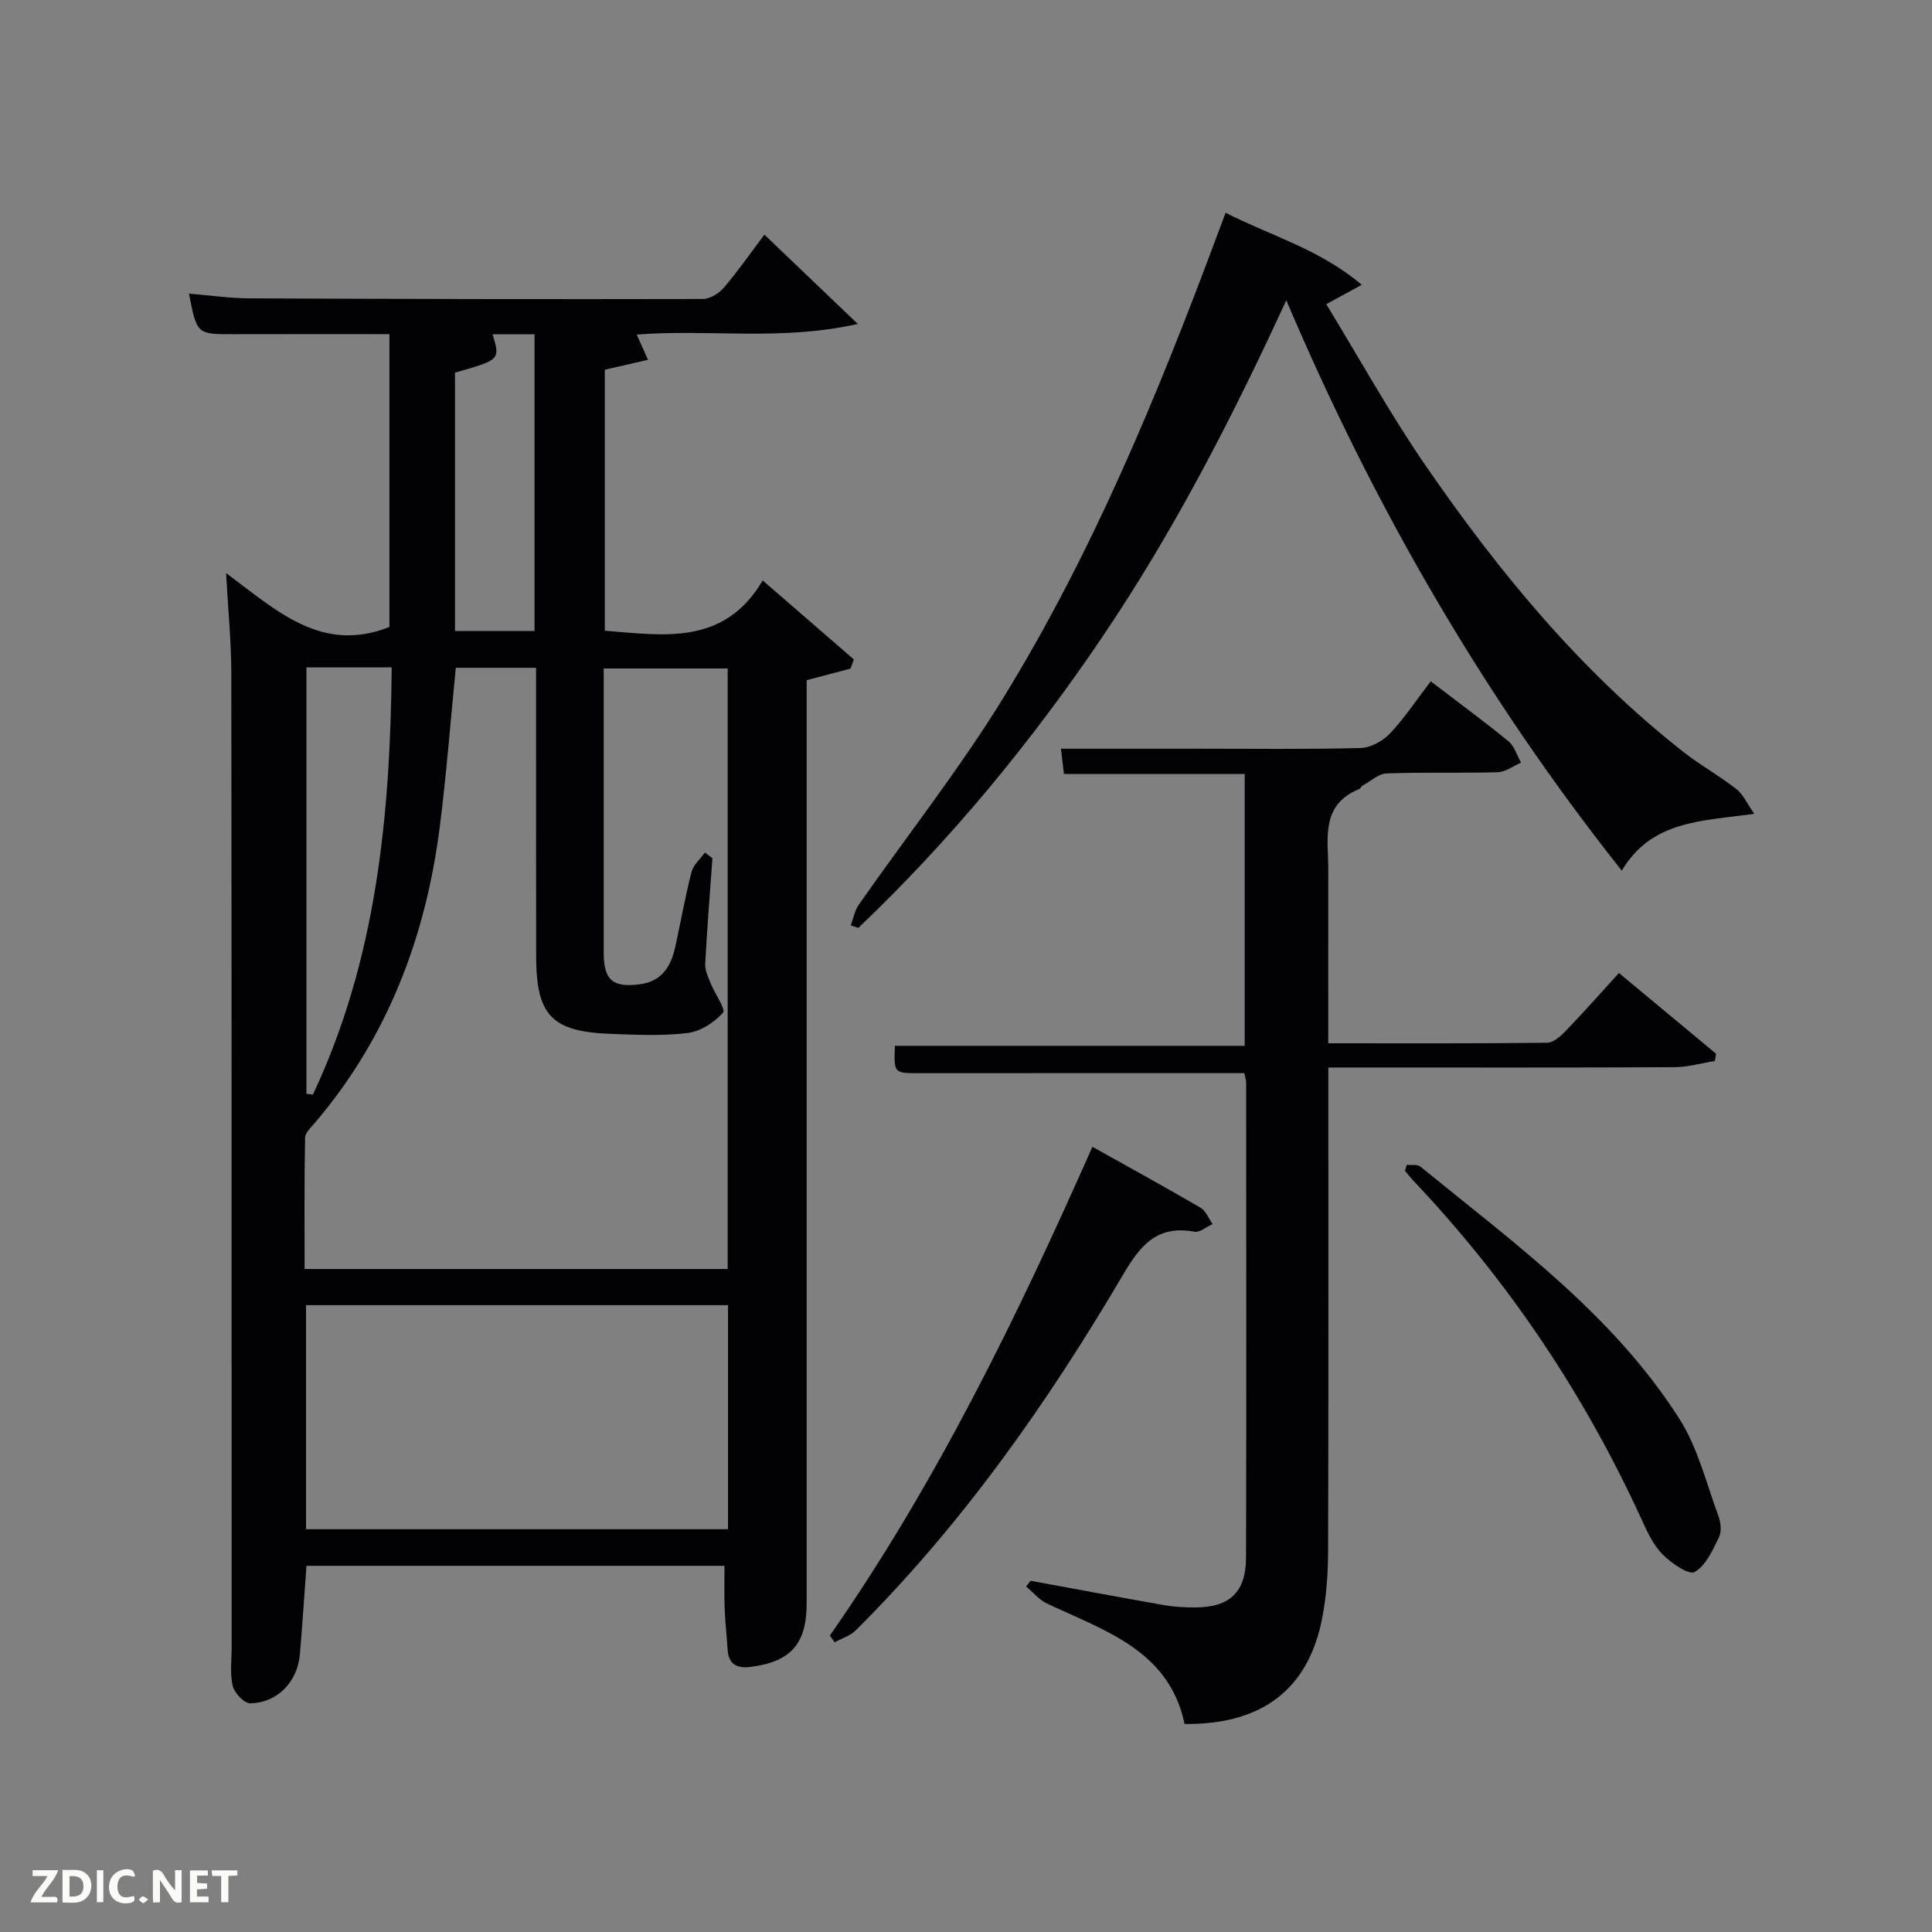 <svg enable-background="new 0 0 400 400" viewBox="0 0 400 400" xmlns="http://www.w3.org/2000/svg"><rect x="0" y="0" width="400" height="400" fill="#808080" stroke="none"/><path d="m150 324.19c-28.74 0-57.52 0-86.55 0-.45 6.12-.84 12.19-1.35 18.26-.48 5.73-4.65 10.11-10.31 10.2-1.23.02-3.24-2.12-3.6-3.58-.61-2.52-.23-5.29-.23-7.95-.01-67.31.01-134.61-.07-201.92-.01-6.41-.66-12.83-1.08-20.55 10.56 7.84 19.79 16.7 33.82 11.16 0-19.41 0-39.79 0-60.63-10.73 0-21.49-.02-32.25.01-7.61.02-7.61.06-9.25-8.4 4.25.35 8.34.96 12.43.98 31.32.14 62.64.2 93.96.13 1.48 0 3.35-1.17 4.37-2.37 2.9-3.39 5.45-7.07 8.37-10.95 6.32 6.04 12.35 11.8 19.34 18.49-15.97 3.59-30.76 1.02-45.77 2.2.7 1.58 1.38 3.08 2.33 5.22-3.09.71-5.9 1.36-8.94 2.06v54.03c12.23.97 24.69 3.15 32.69-10.4 6.78 5.87 12.82 11.11 18.87 16.35-.23.63-.46 1.27-.69 1.9-2.77.73-5.54 1.46-9.08 2.39v5.26 185.92c0 8.34-3.32 12.07-11.58 13.11-2.76.35-4.58-.45-4.78-3.54-.18-2.81-.5-5.61-.61-8.43-.12-2.81-.04-5.63-.04-8.95zm-4.05-147.68c.52.39 1.04.78 1.55 1.17-.52 7.3-1.11 14.59-1.5 21.9-.07 1.31.62 2.71 1.13 4 .86 2.13 3.18 5.39 2.55 6.09-1.8 2.02-4.66 3.88-7.3 4.2-5.26.64-10.65.38-15.97.18-12.24-.46-15.4-3.84-15.41-16.16-.02-18.17-.01-36.33-.01-54.5 0-1.74 0-3.49 0-5.13-6.1 0-11.39 0-16.62 0-1.11 11.15-1.94 22.08-3.32 32.94-2.91 22.74-10.74 43.48-25.76 61.16-.84.99-2.11 2.13-2.13 3.22-.17 9.08-.1 18.17-.1 27.15h87.6c0-41.66 0-83.04 0-124.33-8.73 0-17.11 0-25.67 0v58.88c0 5.66 1.92 7.25 7.5 6.5 4.57-.61 6.42-3.71 7.31-7.71 1.14-5.18 2.06-10.42 3.38-15.56.39-1.48 1.82-2.68 2.77-4zm-82.59 93.71v46.39h87.37c0-15.66 0-30.91 0-46.39-29.19 0-58.1 0-87.37 0zm.08-132.04v88.28c.45.05.89.11 1.34.16 13.17-27.93 16.03-57.79 16.32-88.45-6.3.01-11.89.01-17.66.01zm30.76-7.54h16.47c0-20.72 0-41.08 0-61.43-3.1 0-5.86 0-8.69 0 1.6 5.27 1.6 5.27-7.78 7.94z" fill="#010104"/><path d="m257.63 222.18c-22.66 0-44.97-.01-67.27.01-5.29 0-5.29.04-5.08-5.66h72.42c0-18.61 0-37.32 0-56.28-12.45 0-24.71 0-37.42 0-.24-1.99-.46-3.85-.62-5.24h28.06c11.33 0 22.66.15 33.98-.14 2.08-.05 4.6-1.45 6.08-3.01 3.04-3.22 5.51-6.98 8.43-10.8 5.62 4.29 10.96 8.21 16.09 12.4 1.25 1.02 1.77 2.93 2.62 4.43-1.61.7-3.21 1.94-4.84 1.99-7.66.22-15.33-.04-22.98.25-1.69.06-3.33 1.61-4.98 2.51-.28.15-.41.59-.69.71-8.16 3.32-6.4 10.43-6.42 16.83-.03 11.78-.01 23.56-.01 35.82 15.43 0 30.38.07 45.32-.11 1.33-.02 2.86-1.42 3.93-2.53 3.67-3.81 7.17-7.79 10.93-11.91 6.95 5.77 13.53 11.25 20.12 16.72-.09.5-.18 1-.26 1.5-2.8.45-5.6 1.27-8.4 1.28-21.82.11-43.65.06-65.47.06-1.82 0-3.63 0-6.15 0v5.53c0 31.49.05 62.98-.05 94.46-.01 4.64-.33 9.35-1.2 13.89-2.84 14.81-12.39 22.19-28.51 22.04-3.2-15.22-16.48-19.28-28.47-24.92-1.64-.77-2.9-2.34-4.34-3.54.31-.4.61-.79.92-1.19 9.22 1.69 18.43 3.43 27.66 5.05 2.12.37 4.3.48 6.46.47 7.1-.01 10.47-3.16 10.49-10.33.08-32.82.04-65.64.02-98.46-.03-.47-.2-.94-.37-1.83z" fill="#010104"/><path d="m363.2 168.5c-11.23 1.52-21.26 1.44-27.43 11.76-28.66-36.16-51.25-75.26-69.46-118.09-11.27 24.51-23.31 47.84-38.06 69.67-14.77 21.85-31.44 42.08-50.54 60.27-.52-.17-1.04-.34-1.57-.52.54-1.44.81-3.06 1.66-4.28 9.99-14.29 20.84-28.05 29.95-42.87 18.41-29.95 31.8-62.35 44.06-95.21.57-1.53 1.14-3.06 1.94-5.18 9.4 4.79 19.51 7.55 28.18 14.92-2.6 1.42-4.42 2.41-7.34 4.01 6.9 11.29 13.23 22.77 20.63 33.51 15.15 21.98 32.07 42.51 53.23 59.13 3.52 2.77 7.48 4.97 11.02 7.72 1.42 1.1 2.21 2.99 3.73 5.16z" fill="#010104"/><path d="m171.81 338.63c21.95-31.46 38.67-65.73 54.36-101.2 7.72 4.32 15.12 8.37 22.39 12.62 1.11.65 1.68 2.23 2.5 3.38-1.27.56-2.65 1.79-3.78 1.58-7.67-1.4-11.14 2.73-14.76 8.89-15.64 26.6-33.35 51.75-55.33 73.63-1.15 1.15-2.91 1.68-4.39 2.49-.32-.46-.65-.92-.99-1.39z" fill="#010104"/><path d="m291.27 241.16c.95.11 2.18-.14 2.8.37 19.43 15.85 39.95 30.7 53.66 52.27 3.8 5.98 5.54 13.3 8.05 20.07.49 1.33.7 3.22.12 4.4-1.31 2.66-2.72 5.89-5.05 7.19-1.21.68-4.85-1.84-6.64-3.65-1.92-1.94-3.16-4.66-4.33-7.21-11.85-25.91-27.5-49.25-47.08-69.96-.67-.71-1.28-1.49-1.92-2.23.13-.42.26-.84.39-1.25z" fill="#010104"/><g fill="#fbfcfa"><path d="m37.59 393.81c-.92.31-1.52.05-2-.78-.7-1.2-1.52-2.34-2.47-3.78v4.59c-.55.03-.95.05-1.41.07-.03-.37-.06-.64-.06-.91 0-1.91 0-3.81 0-5.7 1.13-.41 1.77-.03 2.29.91.62 1.11 1.38 2.14 2.31 3.19v-4.2h1.35v6.61z"/><path d="m12.94 393.88v-6.75c1.9.19 3.93-.54 5.37 1.29.8 1.01.78 2.88.03 3.97-1.37 1.97-3.4 1.51-5.4 1.49m1.45-1.22c2.04.12 2.92-.58 2.89-2.21-.03-1.51-.98-2.19-2.89-2z"/><path d="m11.81 393.87h-5.49c.68-2.18 2.47-3.48 3.51-5.45h-3.08v-1.21h5.29c-.71 2.13-2.44 3.48-3.47 5.51.86 0 1.63.04 2.39-.01.79-.05 1.14.21.85 1.16"/><path d="m39.33 393.86v-6.61h3.7v1.07h-2.22v1.52c.68.04 1.34.09 2.07.13v1.07c-.72.05-1.38.09-2.1.14v1.48h2.4v1.19h-3.85z"/><path d="m27.71 388.56c-1.15-.3-2.46-.61-3.1.64-.37.73-.41 1.93-.06 2.67.63 1.35 1.99.93 3.17.68.35.94-.01 1.32-.93 1.46-1.62.25-3.05-.27-3.76-1.48-.72-1.24-.6-3.03.31-4.17.88-1.11 2.71-1.7 4-1.16.32.13.44.74.65 1.12-.1.08-.19.16-.28.24"/><path d="m49.15 387.24v1.07c-.59.02-1.17.05-1.87.08v5.44h-1.48v-5.44h-1.85c-.05-.4-.08-.73-.13-1.15z"/><path d="m20.06 387.21h1.33v6.62h-1.33z"/><path d="m30.68 393.25c-.49.38-.8.79-1.05.76-.32-.05-.6-.45-.9-.7.26-.24.51-.64.8-.67.29-.04.62.3 1.15.61"/></g></svg>